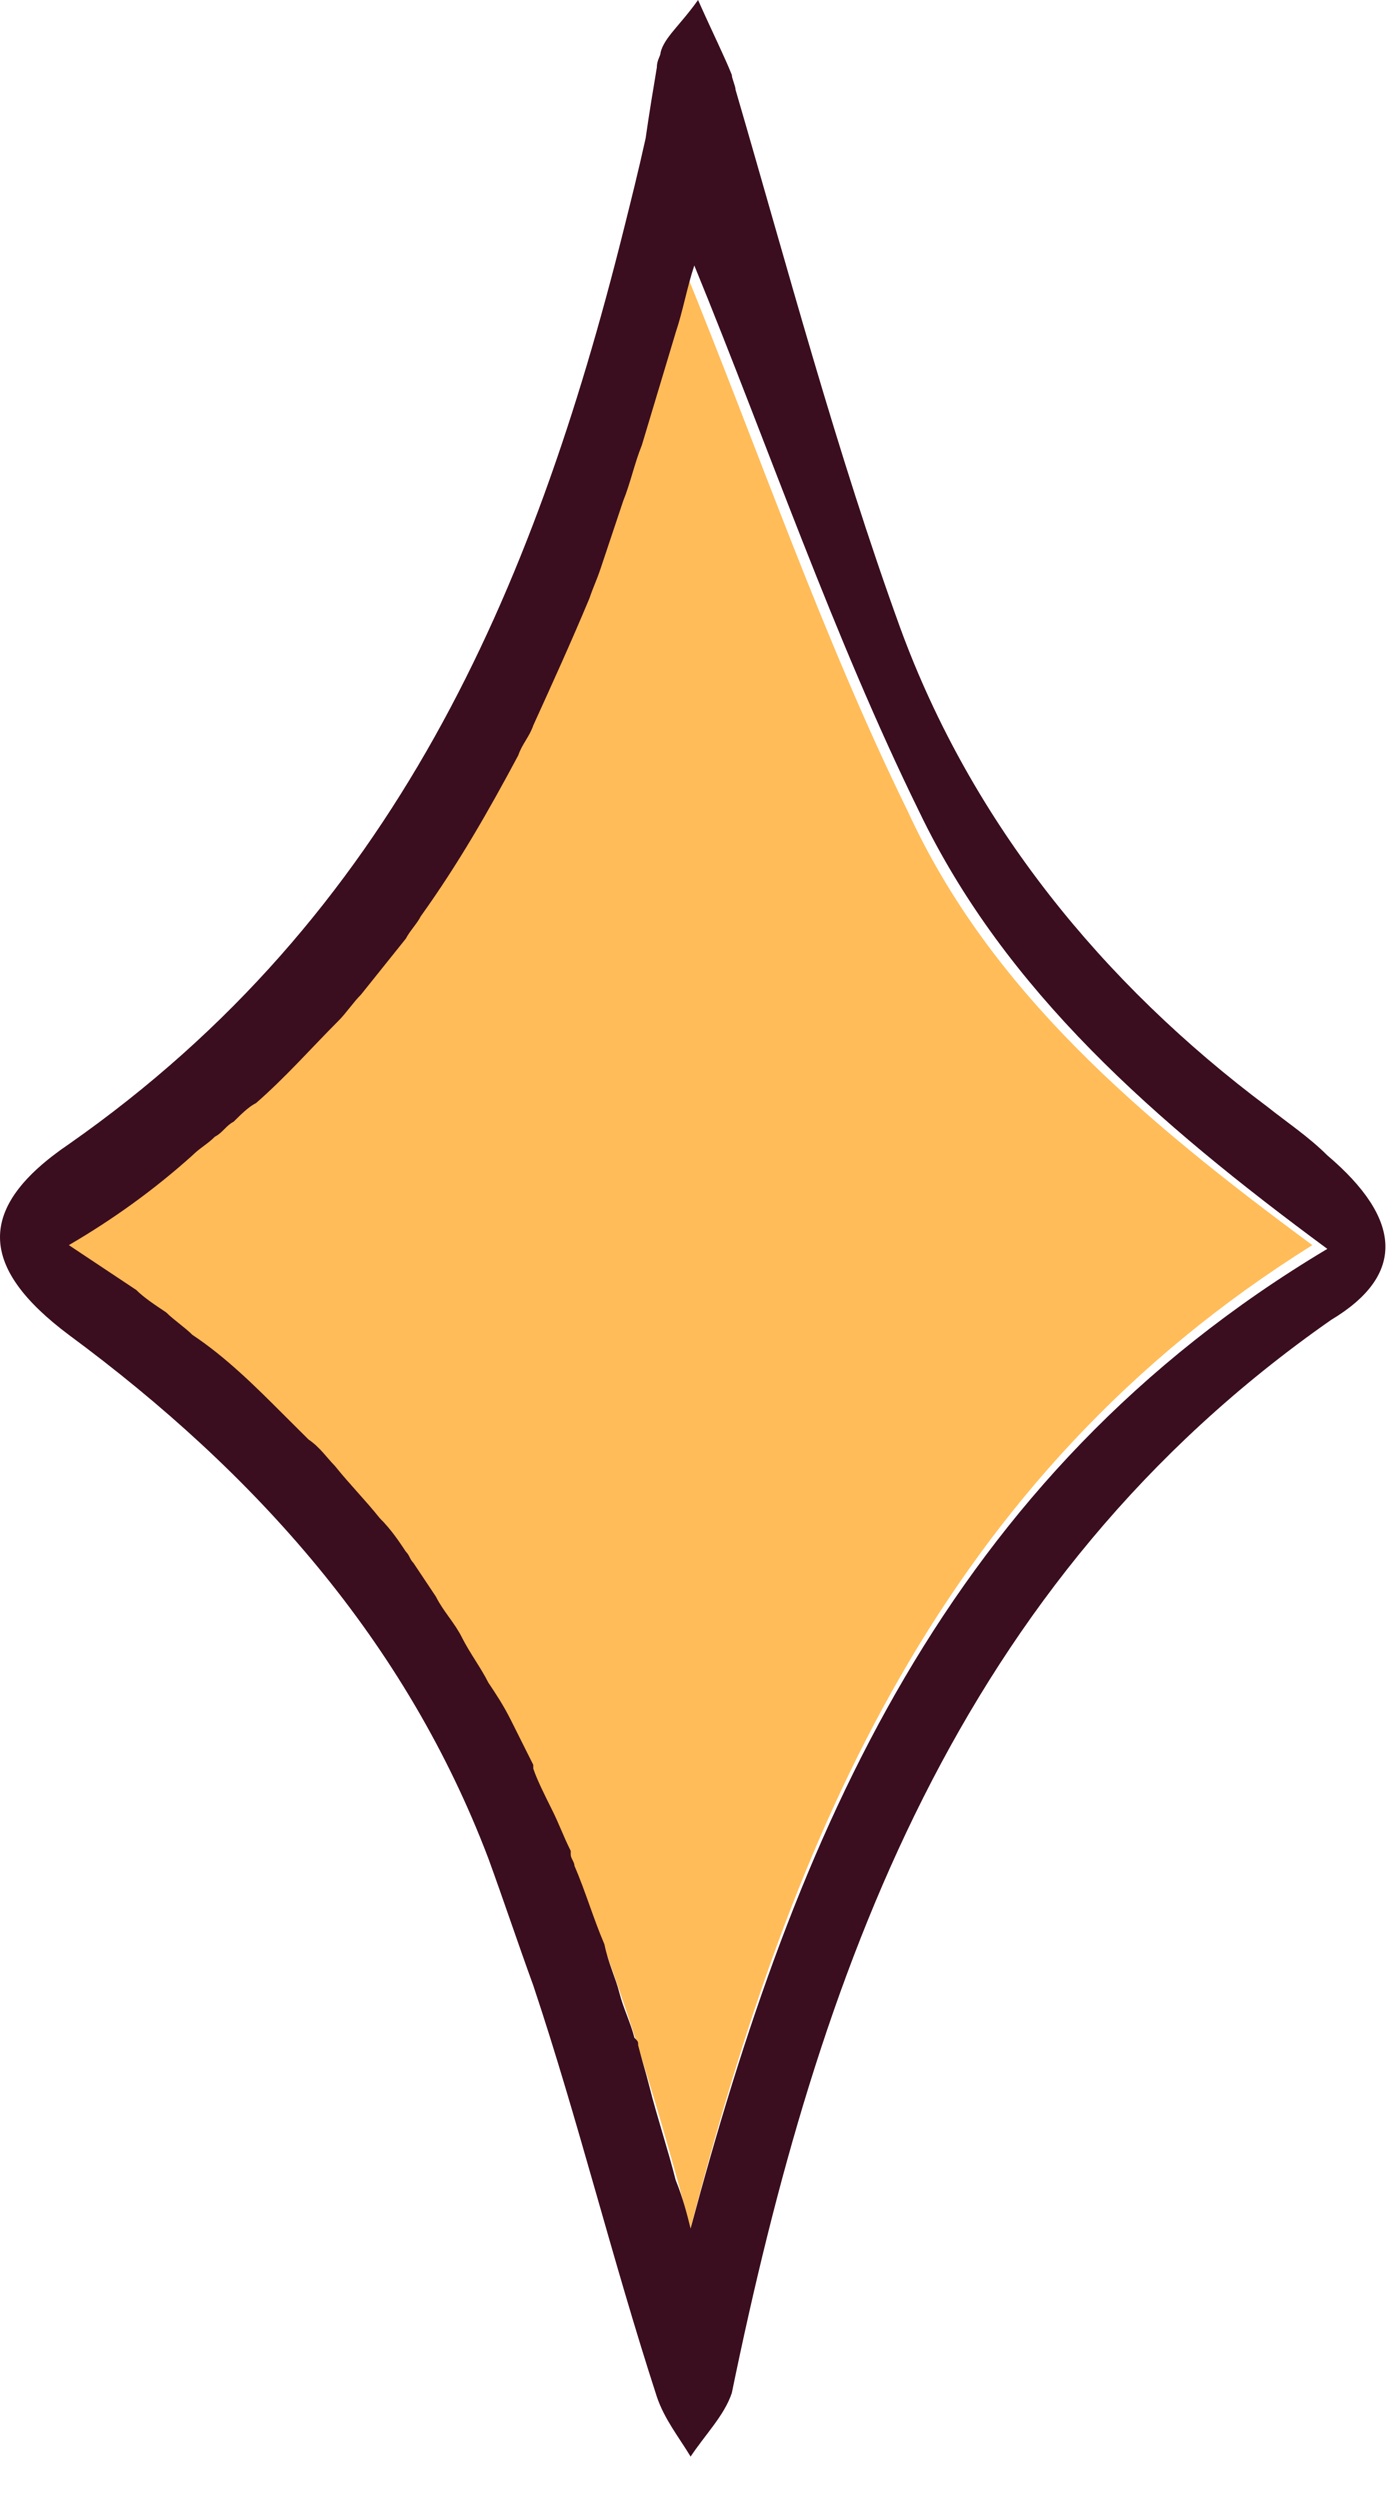 <svg width="29" height="52" viewBox="0 0 29 52" fill="none" xmlns="http://www.w3.org/2000/svg">
<path d="M27.301 25.9C19.587 30.722 16.47 38.189 14.366 46.356C13.665 43.711 12.886 41.144 11.873 38.733C9.769 33.678 6.652 29.167 1.276 25.9C8.678 21.233 11.795 14.389 13.821 6.922C13.977 6.456 14.055 5.989 14.21 5.522C15.769 9.333 17.093 13.222 18.886 16.878C20.6 20.611 23.717 23.256 27.301 25.9Z" fill="#FFBC58"/>
<path d="M27.613 24.033C27.223 23.644 26.756 23.333 26.366 23.022C22.938 20.456 20.211 17.111 18.73 13.067C17.405 9.411 16.392 5.6 15.302 1.867C15.302 1.789 15.224 1.633 15.224 1.556C15.068 1.167 14.834 0.7 14.522 0C14.133 0.544 13.821 0.778 13.743 1.089C13.743 1.167 13.665 1.244 13.665 1.4C13.587 1.867 13.509 2.333 13.431 2.878C13.276 3.578 13.12 4.2 12.964 4.822C11.094 12.289 8.211 19.056 1.432 23.8C-0.516 25.122 -0.438 26.367 1.432 27.767C5.328 30.644 8.445 34.144 10.159 38.656C10.471 39.511 10.782 40.444 11.094 41.3C12.029 44.1 12.73 46.978 13.665 49.856C13.821 50.322 14.133 50.711 14.367 51.1C14.678 50.633 15.068 50.244 15.224 49.778C17.016 41.067 19.899 32.9 27.691 27.456C29.249 26.522 29.171 25.356 27.613 24.033ZM14.367 46.356C14.289 46.044 14.211 45.733 14.055 45.344C13.899 44.722 13.665 44.022 13.509 43.4C13.431 43.089 13.354 42.855 13.276 42.544C13.276 42.467 13.276 42.467 13.198 42.389C13.12 42.078 12.964 41.767 12.886 41.456C12.808 41.144 12.652 40.833 12.574 40.444C12.341 39.9 12.185 39.356 11.951 38.811C11.951 38.733 11.873 38.656 11.873 38.578V38.5C11.717 38.189 11.639 37.956 11.483 37.644C11.328 37.333 11.172 37.022 11.094 36.789C11.094 36.789 11.094 36.789 11.094 36.711C10.938 36.4 10.782 36.089 10.627 35.778C10.471 35.467 10.315 35.233 10.159 35C10.003 34.689 9.769 34.378 9.613 34.067C9.458 33.755 9.224 33.522 9.068 33.211C8.912 32.978 8.756 32.744 8.601 32.511C8.523 32.433 8.523 32.356 8.445 32.278C8.289 32.044 8.133 31.811 7.899 31.578C7.588 31.189 7.276 30.878 6.964 30.489C6.808 30.333 6.653 30.1 6.419 29.944C6.263 29.789 6.029 29.555 5.873 29.4C5.328 28.855 4.705 28.233 4.003 27.767C3.847 27.611 3.614 27.456 3.458 27.3C3.224 27.144 2.99 26.989 2.835 26.833C2.367 26.522 1.899 26.211 1.432 25.9C2.367 25.355 3.224 24.733 4.003 24.033C4.159 23.878 4.315 23.8 4.471 23.644C4.627 23.567 4.705 23.411 4.86 23.333C5.016 23.178 5.172 23.022 5.328 22.944C5.951 22.4 6.497 21.778 7.042 21.233C7.198 21.078 7.354 20.844 7.51 20.689C7.821 20.3 8.133 19.911 8.445 19.522C8.523 19.367 8.678 19.211 8.756 19.056C9.536 17.967 10.159 16.878 10.782 15.711C10.86 15.478 11.016 15.322 11.094 15.089C11.483 14.233 11.873 13.378 12.263 12.444C12.341 12.211 12.419 12.056 12.496 11.822C12.575 11.589 12.652 11.355 12.73 11.122C12.808 10.889 12.886 10.656 12.964 10.422C13.12 10.033 13.198 9.644 13.354 9.256C13.587 8.478 13.821 7.7 14.055 6.922C14.211 6.456 14.289 5.989 14.444 5.522C16.003 9.333 17.328 13.222 19.12 16.878C20.912 20.611 24.029 23.333 27.613 25.978C19.665 30.722 16.548 38.189 14.367 46.356Z" fill="#3A0D1F"/>
</svg>
